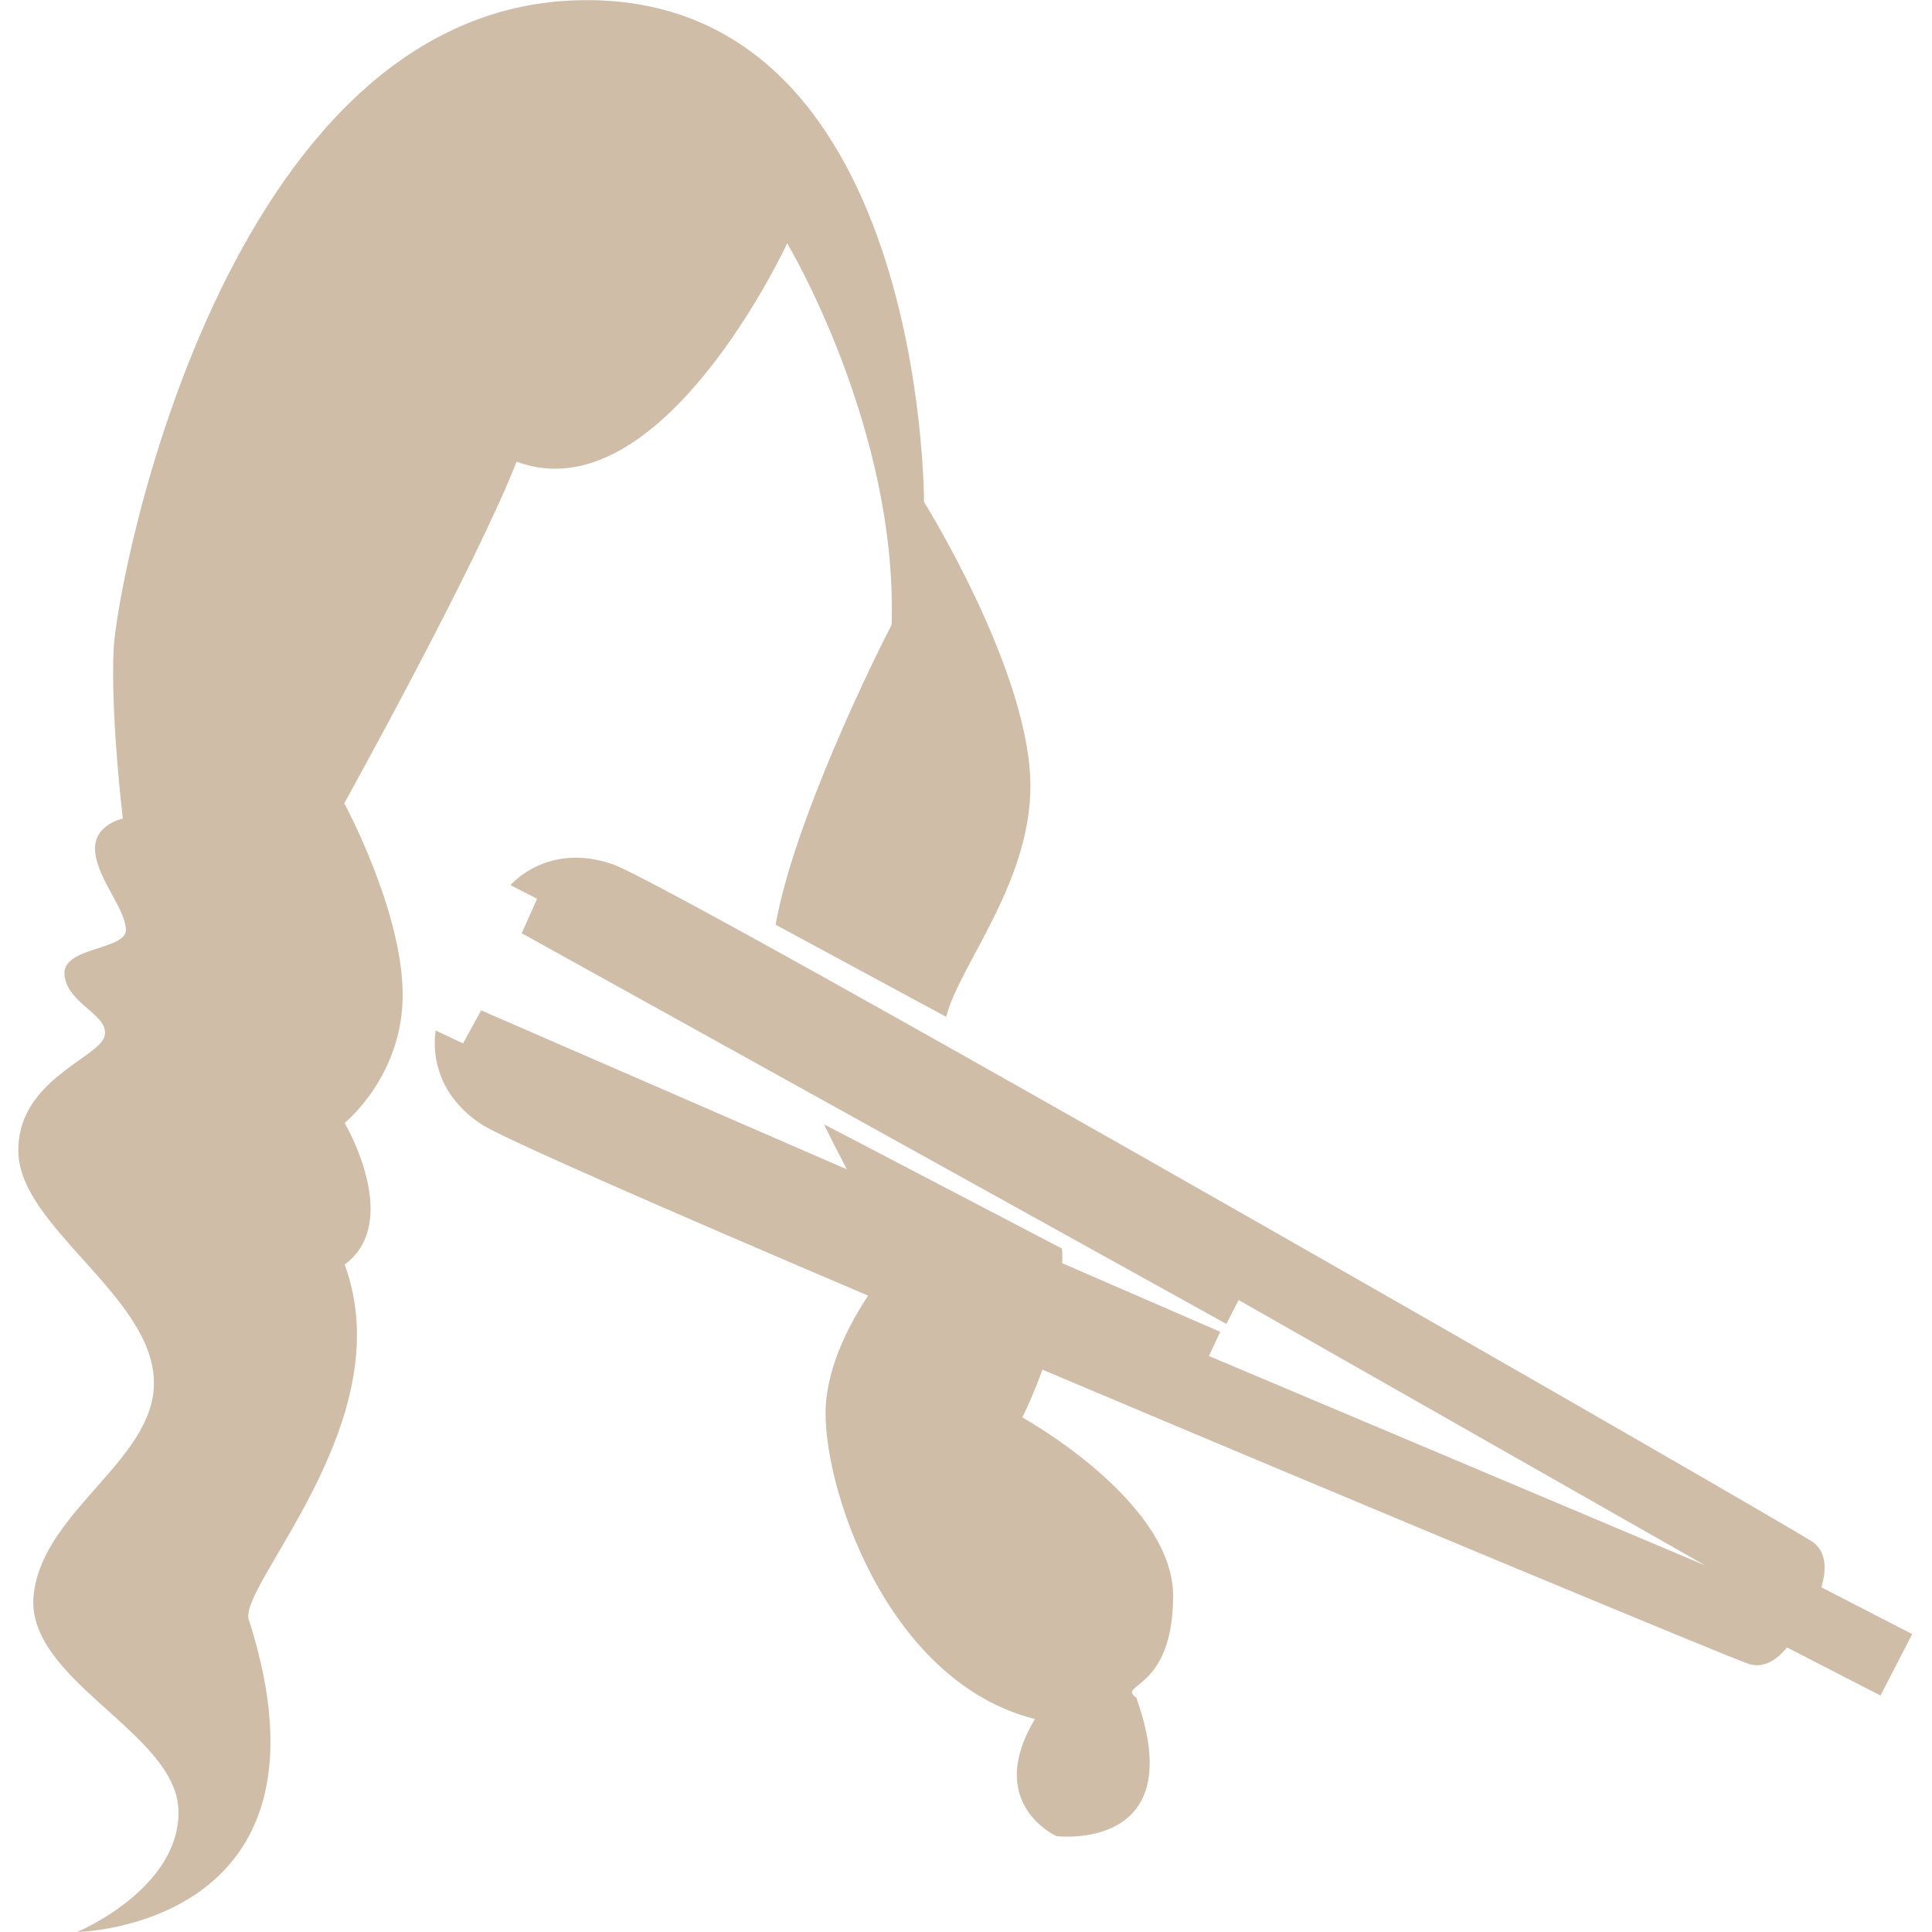 <?xml version="1.0" encoding="utf-8"?>
<!-- Generator: Adobe Illustrator 23.0.1, SVG Export Plug-In . SVG Version: 6.00 Build 0)  -->
<svg version="1.1" id="Capa_1" xmlns="http://www.w3.org/2000/svg" xmlns:xlink="http://www.w3.org/1999/xlink" x="0px" y="0px"
	 viewBox="0 0 566.2 566.2" style="enable-background:new 0 0 566.2 566.2;" xml:space="preserve">
<style type="text/css">
	.st0{fill:#CFBDA8;}
</style>
<g>
	<g>
		<path class="st0" d="M118,290.8c-0.3-24.3-17.1-55.4-17.1-55.4s38.3-69,50.5-100.1c42.4,15.8,79.3-64,79.3-64
			s32.4,54.1,30.6,111.8c-4.7,9-28.6,57.4-34,87.9l50,27c3.8-15.4,26.2-40.8,24.6-70.7c-1.8-33.3-31.1-80.2-31.1-80.2
			s0.4-150.5-102.3-147C65.7,3.7,34.2,170.4,33.3,190.3c-0.9,19.8,2.7,49.6,2.7,49.6s-9,1.8-8.1,9.9c0.9,8.1,8.6,16.2,9,22.5
			c0.4,6.3-18.9,5-18,13.5c0.9,8.6,13.5,11.7,11.7,18c-1.8,6.3-26.1,13.1-25.2,34.3c0.9,21.2,37.4,41,39.6,64.9
			c2.3,23.9-32,38.8-35.1,64c-3.1,25.2,41.9,40.6,42.4,63.6c0.5,23-29.7,35.6-29.7,35.6s78.9-1.3,50.5-91c-5-9,45.1-58.1,27.9-104.6
			c17.1-12.6,0-41.5,0-41.5S118.4,315.1,118,290.8z"/>
		<path class="st0" d="M533.8,465.2c1.4-4.9,1.7-10.4-2.7-13.4c-9.2-6.1-332.3-191.7-351.5-198.5c-19.2-6.7-30,6.1-30,6.1l7.8,4
			l-4.5,10.1l206.5,114.5l3.6-7l136.8,77.8l-145.5-61.4l3.3-7.1l-46.3-20.1c0-1.4,0.1-2.8-0.1-4.3l-69.7-36.4
			c2.2,4.6,4.5,9,6.7,13.2l-107.2-46.6l-5.3,9.7l-8-3.8c0,0-3.5,16.4,13.4,27.5c6.1,4,53.9,24.9,113.3,50.2
			c-5.4,8.2-11.6,20-12.4,32.2c-1.3,22.1,17.1,80.7,61.3,91.9c-14.9,24.8,6.3,34.3,6.3,34.3s39.7,4.9,23.4-40.6
			c-5.9-4.1,10.8-1.8,10.8-29.8c0-27.9-44.2-52.3-44.2-52.3s2.9-5.7,5.9-14c96.8,40.9,201.2,84.3,206.9,86.2
			c4.5,1.5,8.4-1.2,11.3-4.8l27.4,14.1l9.3-18L533.8,465.2z"/>
	</g>
</g>
</svg>
